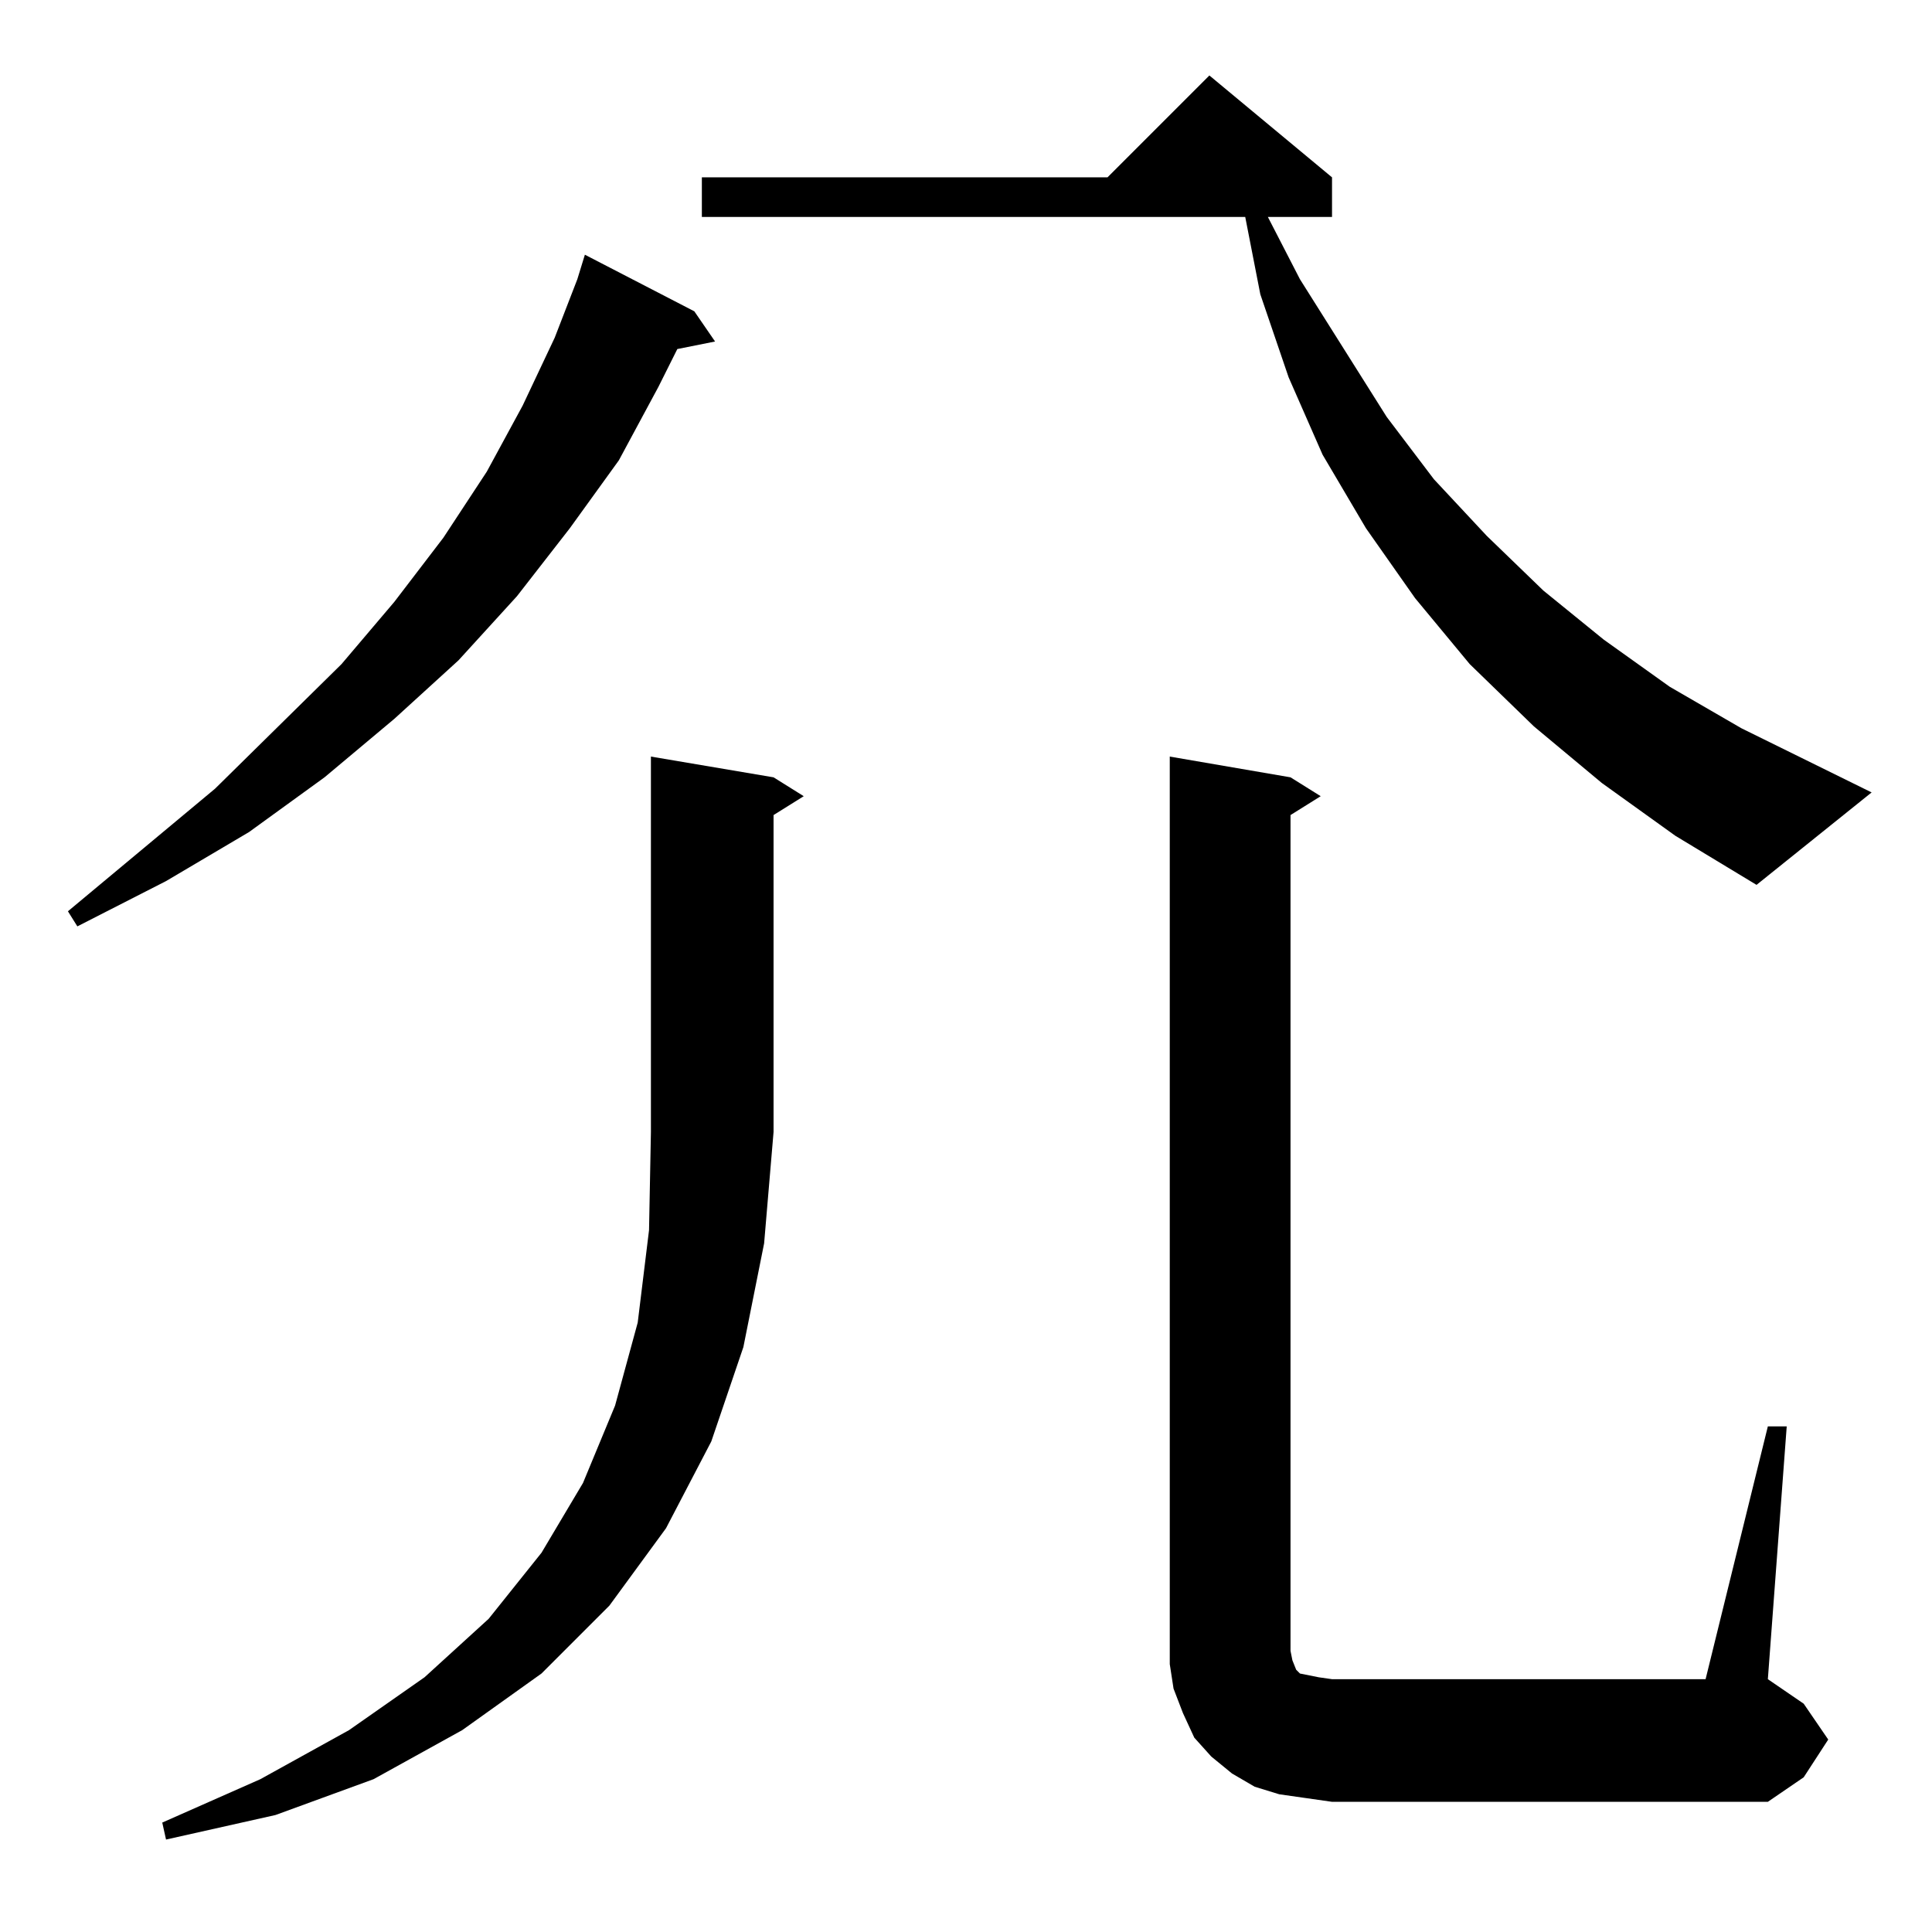 <?xml version="1.0" standalone="no"?>
<!DOCTYPE svg PUBLIC "-//W3C//DTD SVG 1.1//EN" "http://www.w3.org/Graphics/SVG/1.1/DTD/svg11.dtd" >
<svg xmlns="http://www.w3.org/2000/svg" xmlns:xlink="http://www.w3.org/1999/xlink" version="1.1" viewBox="0 -144 1024 1024">
  <g transform="matrix(1 0 0 -1 0 880)">
   <path fill="currentColor"
d="M410 612l16 -10l-16 -10v-168l-5 -59l-11 -55l-17 -50l-24 -46l-30 -41l-36 -36l-42 -30l-47 -26l-52 -19l-58 -13l-2 9l52 23l47 26l40 28l34 31l28 35l22 37l17 41l12 44l6 49l1 52v199zM692 71l-14 2l-13 4l-12 7l-11 9l-9 10l-6 13l-5 13l-2 13v13v468l64 -11l16 -10
l-16 -10v-443l1 -5l2 -5l2 -2l5 -1l5 -1l7 -1h198l33 134h10l-10 -134l19 -13l13 -19l-13 -20l-19 -13h-231zM368 859l11 -16l-20 -4l-10 -20l-21 -39l-26 -36l-28 -36l-31 -34l-34 -31l-37 -31l-40 -29l-44 -26l-47 -24l-5 8l78 65l67 66l28 33l26 34l23 35l19 35l17 36
l12 31l4 13zM849 609l-36 30l-34 33l-29 35l-26 37l-23 39l-18 41l-15 44l-8 41h-288v21h215l54 54l65 -54v-21h-34l17 -33l46 -73l25 -33l28 -30l30 -29l32 -26l35 -25l38 -22l69 -34l-61 -49l-43 26z" />
  </g>

</svg>
